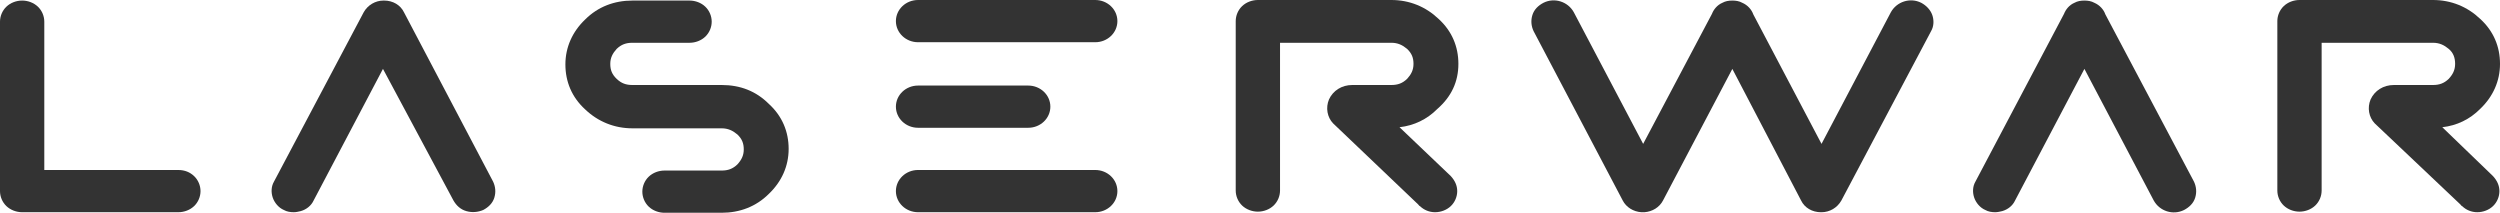 <svg width="188" height="16" viewBox="0 0 188 16" fill="none" xmlns="http://www.w3.org/2000/svg">
<path d="M13.413 12.784H3.331V1.629C3.331 1.212 3.156 0.794 2.849 0.502C2.542 0.209 2.104 0.042 1.666 0.042C1.227 0.042 0.789 0.209 0.482 0.502C0.175 0.794 0 1.212 0 1.629V14.371C0 14.789 0.175 15.207 0.482 15.499C0.789 15.791 1.227 15.958 1.666 15.958H13.413C13.851 15.958 14.29 15.791 14.596 15.499C14.903 15.207 15.079 14.789 15.079 14.371C15.079 13.953 14.903 13.536 14.596 13.243C14.29 12.951 13.895 12.784 13.413 12.784Z" fill="#333333"/>
<path d="M54.265 6.392H47.559C47.077 6.392 46.726 6.267 46.375 5.932C46.025 5.598 45.893 5.264 45.893 4.804C45.893 4.345 46.069 4.011 46.375 3.676C46.726 3.342 47.077 3.217 47.559 3.217H51.855C52.293 3.217 52.731 3.05 53.038 2.757C53.345 2.465 53.52 2.047 53.52 1.629C53.52 1.212 53.345 0.794 53.038 0.502C52.731 0.209 52.293 0.042 51.855 0.042H47.559C46.2 0.042 44.973 0.502 44.008 1.462C43.044 2.381 42.518 3.551 42.518 4.846C42.518 6.141 43 7.311 44.008 8.23C44.973 9.149 46.2 9.65 47.559 9.65H54.265C54.748 9.65 55.098 9.817 55.449 10.11C55.8 10.444 55.931 10.778 55.931 11.238C55.931 11.697 55.756 12.031 55.449 12.366C55.098 12.7 54.748 12.825 54.265 12.825H49.97C49.531 12.825 49.093 12.992 48.786 13.285C48.479 13.577 48.304 13.995 48.304 14.413C48.304 14.831 48.479 15.248 48.786 15.541C49.093 15.833 49.531 16 49.97 16H54.265C55.624 16 56.852 15.541 57.816 14.58C58.78 13.661 59.306 12.491 59.306 11.196C59.306 9.901 58.824 8.731 57.816 7.812C56.852 6.851 55.668 6.392 54.265 6.392Z" fill="#333333"/>
<path d="M109.671 4.804C109.671 3.509 109.188 2.339 108.18 1.42C107.216 0.501 105.989 0 104.63 0H94.592C94.154 0 93.715 0.167 93.408 0.46C93.102 0.752 92.926 1.17 92.926 1.587V14.329C92.926 14.747 93.102 15.165 93.408 15.457C93.715 15.749 94.154 15.916 94.592 15.916C95.03 15.916 95.469 15.749 95.775 15.457C96.082 15.165 96.258 14.747 96.258 14.329V3.217H104.63C105.112 3.217 105.463 3.384 105.813 3.676C106.164 4.01 106.295 4.345 106.295 4.804C106.295 5.264 106.12 5.598 105.813 5.932C105.463 6.266 105.112 6.392 104.63 6.392H101.693C100.904 6.392 100.246 6.809 99.94 7.478C99.677 8.104 99.808 8.815 100.246 9.274L106.646 15.373C106.69 15.415 106.734 15.499 106.778 15.499C107.084 15.791 107.479 15.958 107.917 15.958C108.356 15.958 108.794 15.791 109.101 15.499C109.408 15.206 109.583 14.789 109.583 14.371C109.583 13.953 109.408 13.577 109.101 13.243L105.243 9.567C106.339 9.441 107.304 8.982 108.093 8.188C109.145 7.269 109.671 6.141 109.671 4.804Z" fill="#333333"/>
<path d="M183.661 9.567C184.756 9.441 185.721 8.982 186.51 8.188C187.474 7.269 188 6.099 188 4.804C188 3.509 187.518 2.339 186.51 1.42C185.545 0.501 184.318 0 182.959 0H172.922C172.483 0 172.045 0.167 171.738 0.46C171.431 0.752 171.256 1.17 171.256 1.587V14.329C171.256 14.747 171.431 15.165 171.738 15.457C172.045 15.749 172.483 15.916 172.922 15.916C173.36 15.916 173.798 15.749 174.105 15.457C174.412 15.165 174.587 14.747 174.587 14.329V3.217H182.959C183.441 3.217 183.792 3.384 184.143 3.676C184.493 3.969 184.625 4.345 184.625 4.804C184.625 5.264 184.45 5.598 184.143 5.932C183.792 6.266 183.441 6.392 182.959 6.392H180.022C179.233 6.392 178.576 6.809 178.269 7.478C178.006 8.104 178.138 8.815 178.576 9.274L185.019 15.373C185.063 15.415 185.107 15.499 185.151 15.499C185.458 15.791 185.852 15.958 186.291 15.958C186.729 15.958 187.167 15.791 187.474 15.499C187.781 15.206 187.956 14.789 187.956 14.371C187.956 13.953 187.781 13.577 187.474 13.243L183.661 9.567Z" fill="#333333"/>
<path d="M69.037 9.609H77.322C78.242 9.609 78.987 8.898 78.987 8.021C78.987 7.144 78.242 6.434 77.322 6.434H69.037C68.117 6.434 67.372 7.144 67.372 8.021C67.372 8.898 68.117 9.609 69.037 9.609Z" fill="#333333"/>
<path d="M82.362 0H69.037C68.117 0 67.372 0.71 67.372 1.587C67.372 2.465 68.117 3.175 69.037 3.175H82.362C83.283 3.175 84.028 2.465 84.028 1.587C84.028 0.71 83.283 0 82.362 0Z" fill="#333333"/>
<path d="M82.362 12.783H69.037C68.117 12.783 67.372 13.493 67.372 14.371C67.372 15.248 68.117 15.958 69.037 15.958H82.362C83.283 15.958 84.028 15.248 84.028 14.371C84.028 13.493 83.283 12.783 82.362 12.783Z" fill="#333333"/>
<path d="M30.377 0.919C30.113 0.376 29.544 0.042 28.886 0.042H28.842C28.229 0.042 27.659 0.376 27.352 0.919L20.602 13.661C20.383 14.037 20.383 14.496 20.514 14.872C20.646 15.248 20.952 15.624 21.347 15.791C21.566 15.917 21.829 15.958 22.092 15.958C22.267 15.958 22.443 15.917 22.618 15.875C23.056 15.75 23.407 15.457 23.582 15.081L28.799 5.18L34.102 15.081C34.322 15.457 34.628 15.75 35.067 15.875C35.505 16 35.943 15.958 36.338 15.791C36.732 15.582 37.039 15.29 37.171 14.872C37.302 14.454 37.258 14.037 37.083 13.661L30.377 0.919Z" fill="#333333"/>
<path d="M158.325 1.086C158.194 0.71 157.887 0.376 157.492 0.209C157.273 0.084 157.01 0.042 156.747 0.042C156.484 0.042 156.221 0.084 156.002 0.209C155.608 0.376 155.345 0.71 155.213 1.045L148.55 13.661C148.331 14.037 148.331 14.496 148.463 14.872C148.594 15.248 148.901 15.624 149.296 15.791C149.515 15.917 149.778 15.958 150.041 15.958C150.216 15.958 150.391 15.917 150.567 15.875C151.005 15.75 151.356 15.457 151.531 15.081L156.747 5.18L161.963 15.081C162.402 15.875 163.41 16.209 164.243 15.791C164.637 15.582 164.944 15.29 165.076 14.872C165.207 14.454 165.163 14.037 164.988 13.661L158.325 1.086Z" fill="#333333"/>
<path d="M144.474 0.209L144.342 0.46L144.474 0.209C143.641 -0.209 142.633 0.126 142.194 0.919L136.978 10.82L131.85 1.087C131.718 0.711 131.412 0.376 131.017 0.209C130.798 0.084 130.535 0.042 130.272 0.042C130.009 0.042 129.746 0.084 129.527 0.209C129.132 0.376 128.869 0.711 128.738 1.045L123.565 10.82L118.349 0.919C117.911 0.126 116.903 -0.209 116.07 0.209C115.675 0.418 115.369 0.711 115.237 1.128C115.106 1.546 115.149 1.964 115.325 2.34L122.031 15.081C122.294 15.583 122.82 15.917 123.434 15.959H123.565H123.653C124.267 15.917 124.793 15.583 125.056 15.081L130.272 5.181L135.444 15.081C135.707 15.624 136.277 15.959 136.934 15.959H136.978C137.592 15.959 138.162 15.624 138.469 15.081L145.219 2.34C145.438 1.964 145.438 1.504 145.307 1.128C145.175 0.752 144.868 0.418 144.474 0.209Z" fill="#333333"/>
</svg>
